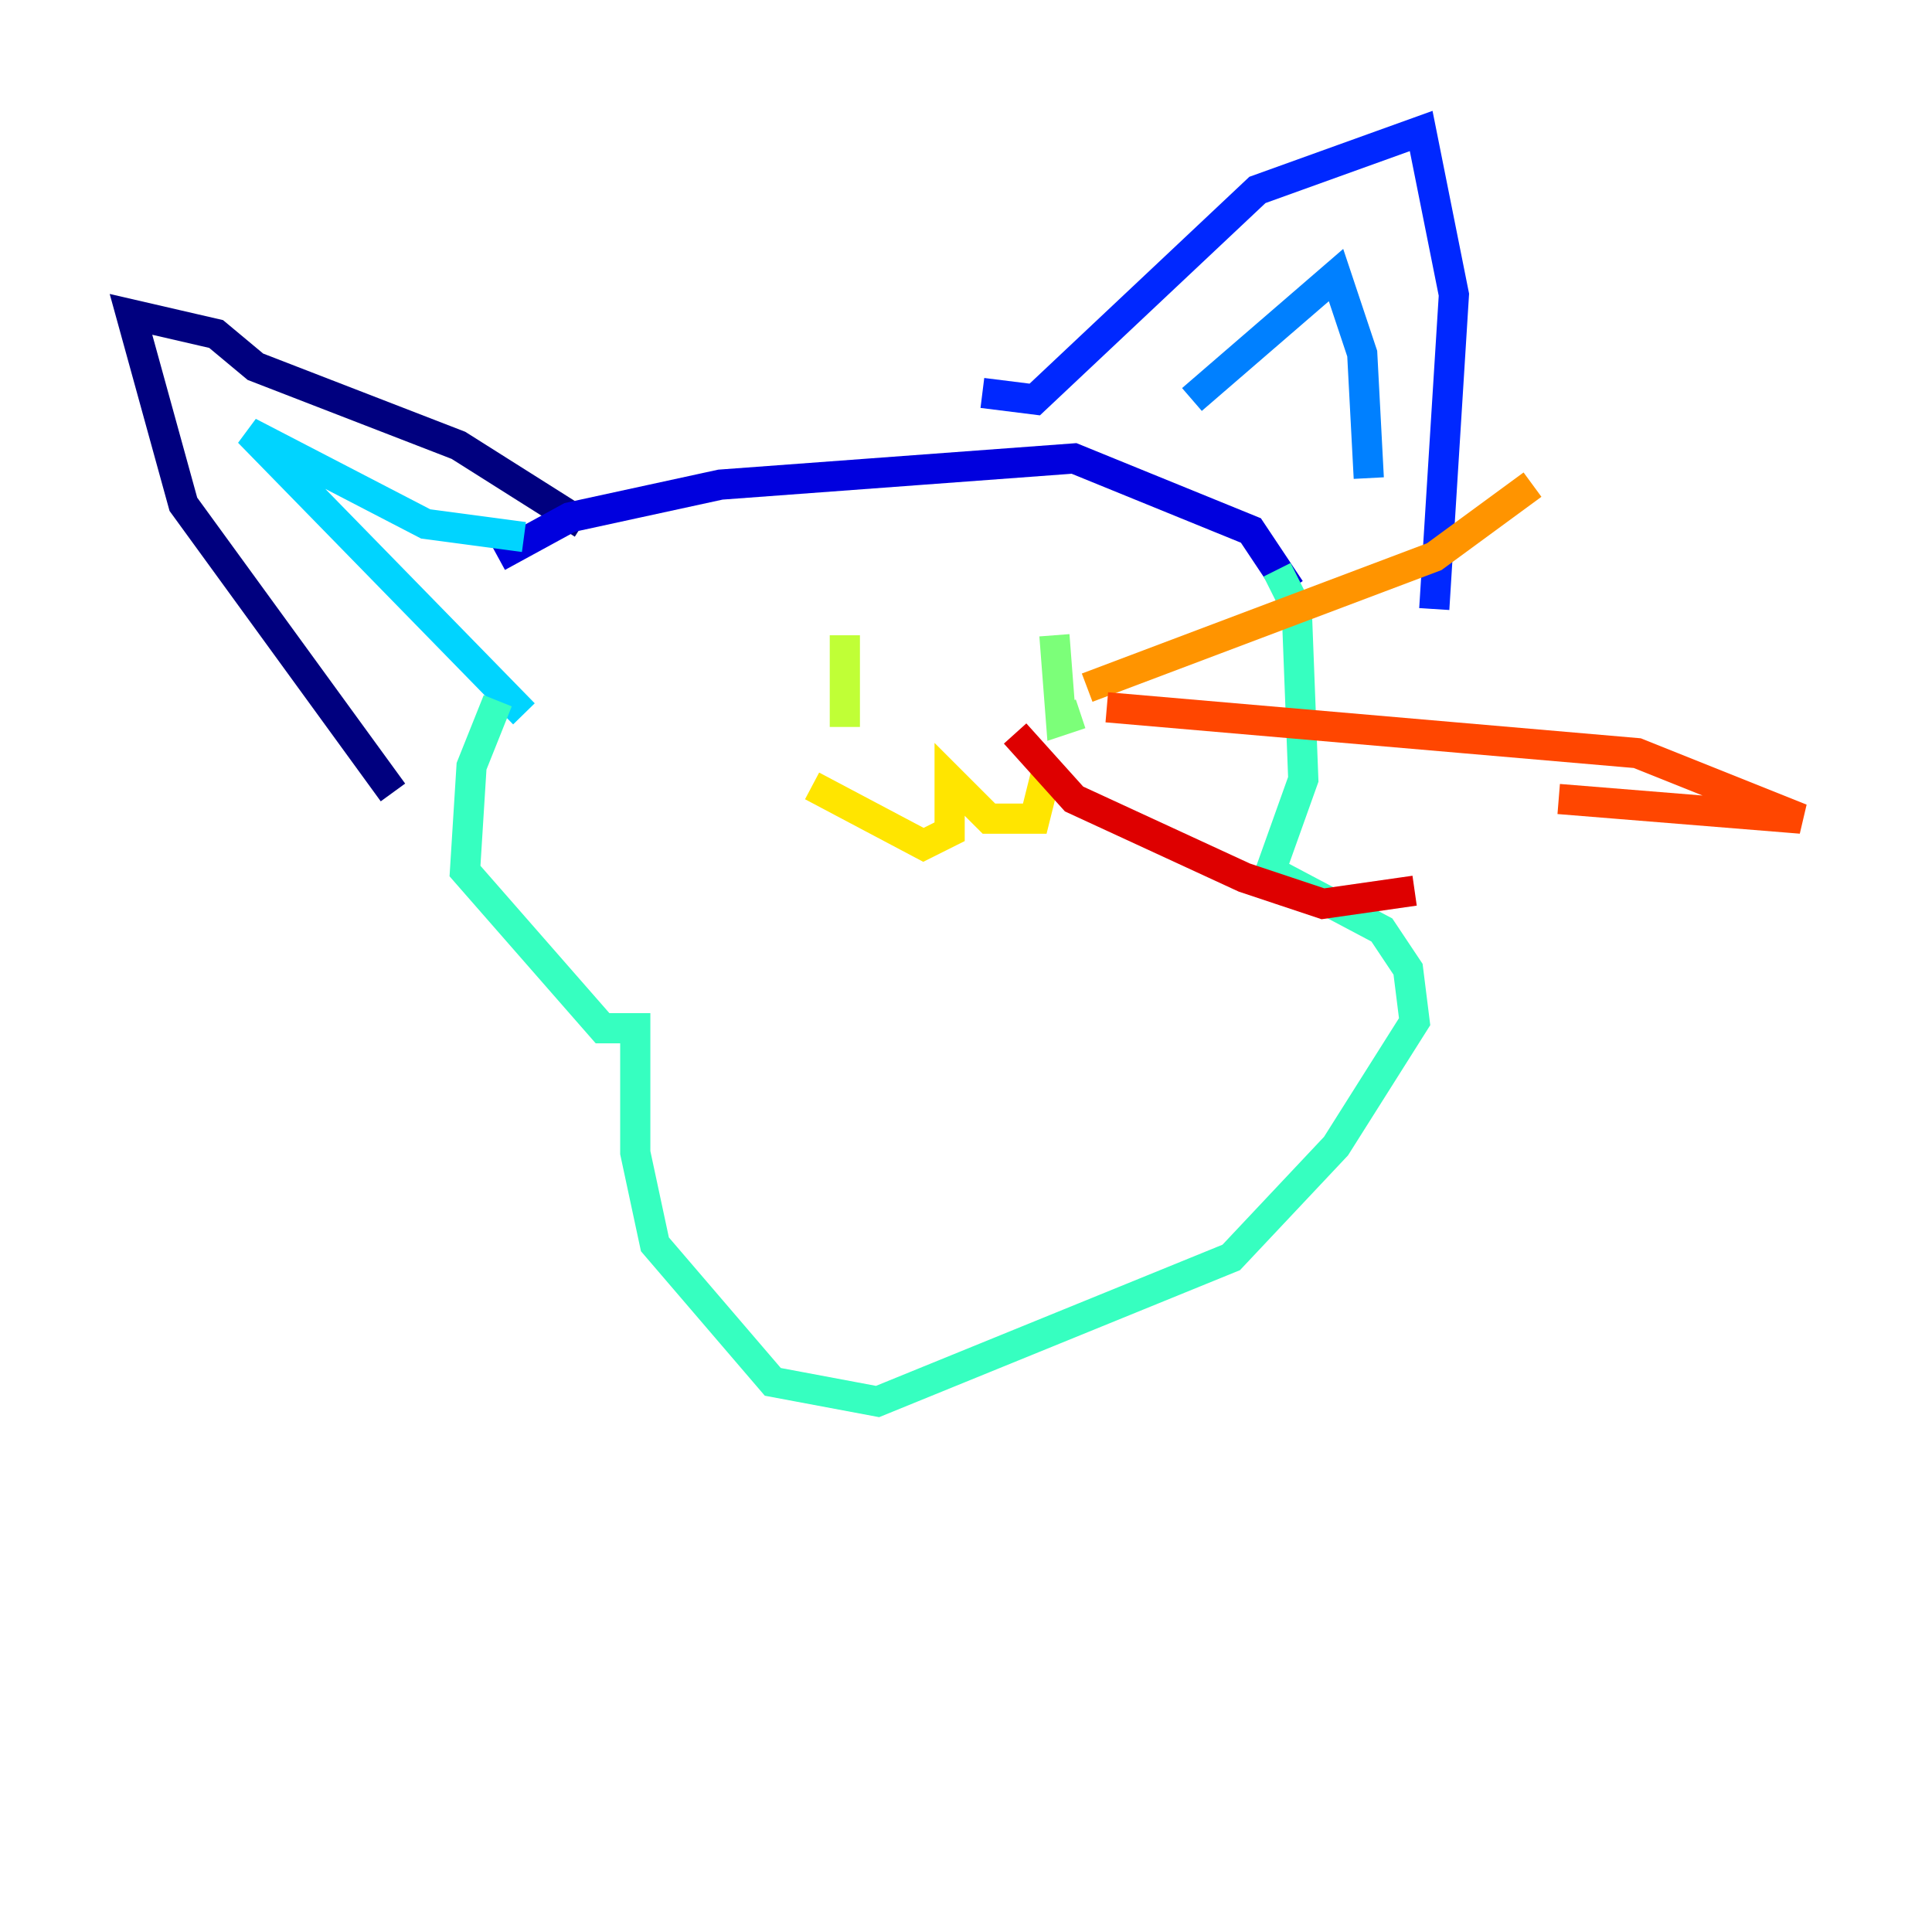 <?xml version="1.0" encoding="utf-8" ?>
<svg baseProfile="tiny" height="128" version="1.2" viewBox="0,0,128,128" width="128" xmlns="http://www.w3.org/2000/svg" xmlns:ev="http://www.w3.org/2001/xml-events" xmlns:xlink="http://www.w3.org/1999/xlink"><defs /><polyline fill="none" points="26.034,52.502 12.149,33.41 8.678,20.827 14.319,22.129 16.922,24.298 30.373,29.505 38.617,34.712" stroke="#00007f" stroke-width="2" /><polyline fill="none" points="32.976,36.881 37.749,34.278 47.729,32.108 71.159,30.373 82.875,35.146 85.478,39.051" stroke="#0000de" stroke-width="2" /><polyline fill="none" points="65.085,26.034 68.556,26.468 83.308,12.583 94.156,8.678 96.325,19.525 95.024,40.352" stroke="#0028ff" stroke-width="2" /><polyline fill="none" points="78.969,26.468 88.515,18.224 90.251,23.43 90.685,31.675" stroke="#0080ff" stroke-width="2" /><polyline fill="none" points="34.712,35.58 28.203,34.712 16.488,28.637 34.712,47.295" stroke="#00d4ff" stroke-width="2" /><polyline fill="none" points="32.976,46.427 31.241,50.766 30.807,57.709 39.919,68.122 42.088,68.122 42.088,76.366 43.39,82.441 51.2,91.552 58.142,92.854 81.573,83.308 88.515,75.932 93.722,67.688 93.288,64.217 91.552,61.614 84.176,57.709 86.346,51.634 85.912,40.352 84.61,37.749" stroke="#36ffc0" stroke-width="2" /><polyline fill="none" points="69.858,42.088 70.291,47.729 71.593,47.295" stroke="#7cff79" stroke-width="2" /><polyline fill="none" points="55.973,42.088 55.973,48.163" stroke="#c0ff36" stroke-width="2" /><polyline fill="none" points="53.803,52.068 61.18,55.973 62.915,55.105 62.915,51.634 65.519,54.237 68.556,54.237 69.424,50.766" stroke="#ffe500" stroke-width="2" /><polyline fill="none" points="72.027,45.559 95.024,36.881 101.532,32.108" stroke="#ff9400" stroke-width="2" /><polyline fill="none" points="73.329,46.861 108.475,49.898 119.322,54.237 103.268,52.936" stroke="#ff4600" stroke-width="2" /><polyline fill="none" points="67.254,48.597 71.159,52.936 82.441,58.142 87.647,59.878 93.722,59.01" stroke="#de0000" stroke-width="2" /><polyline fill="none" points="52.068,55.539 52.068,55.539" stroke="#7f0000" stroke-width="2" /></svg>